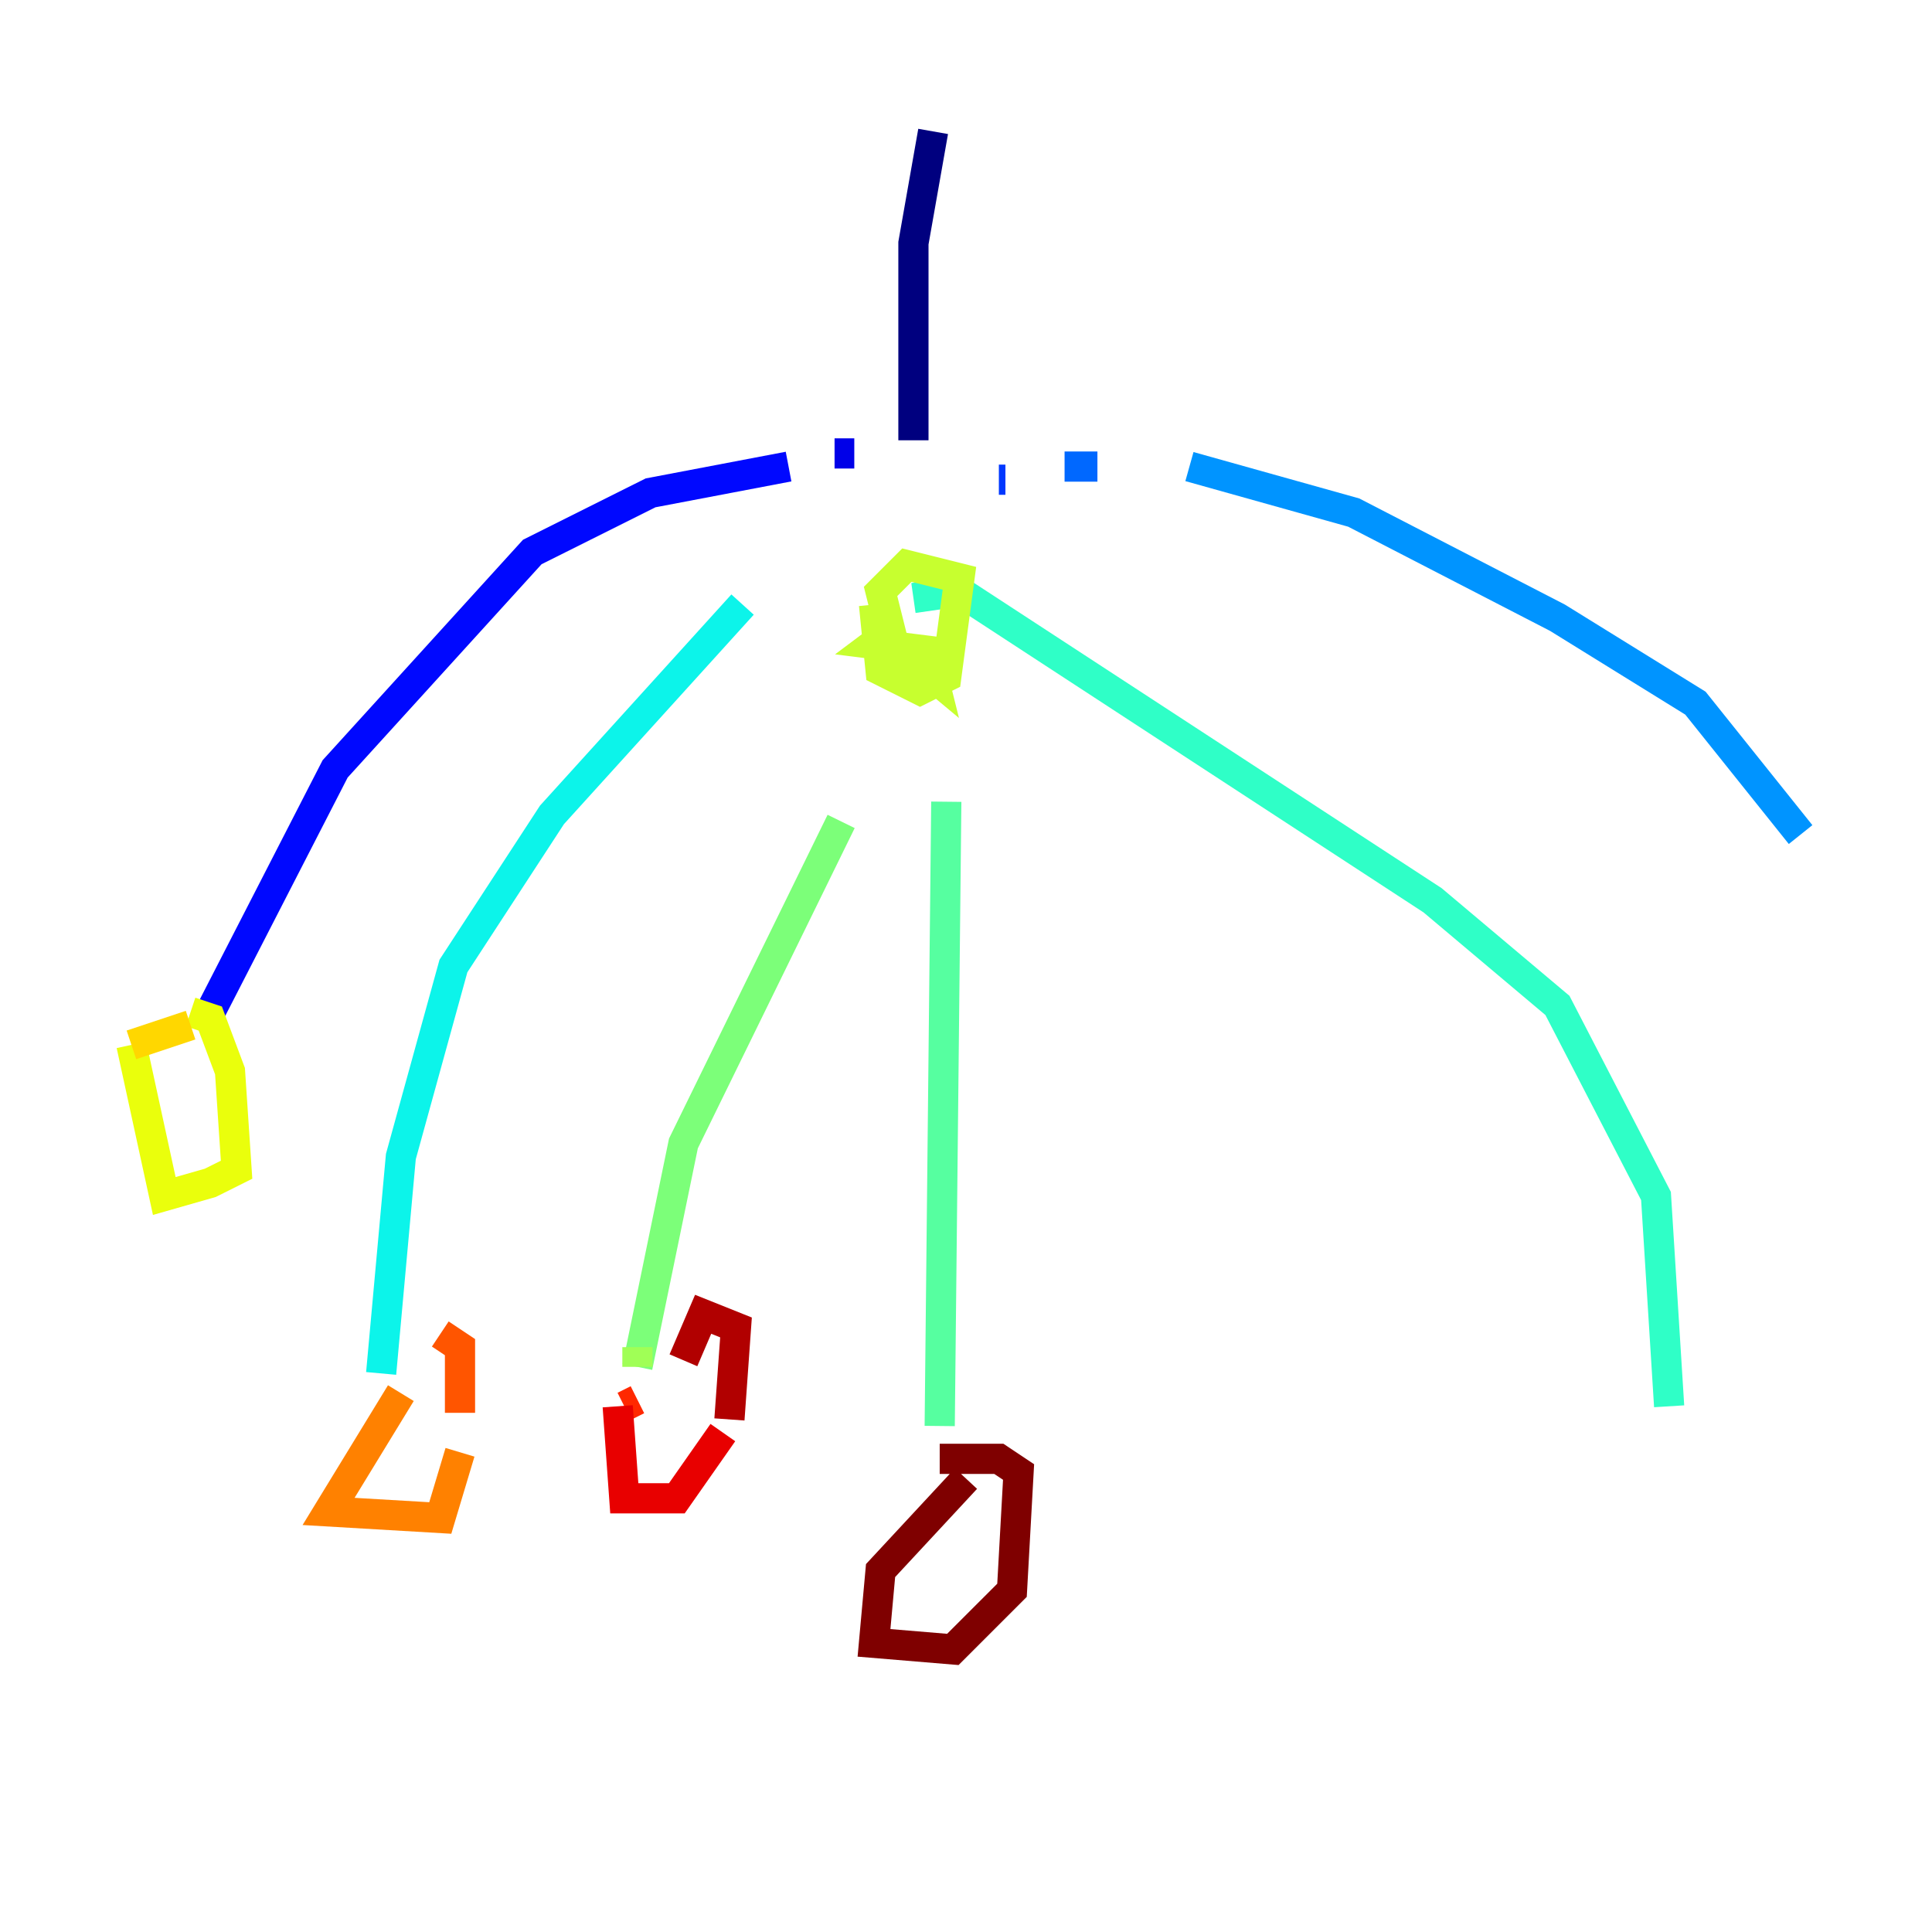<?xml version="1.0" encoding="utf-8" ?>
<svg baseProfile="tiny" height="128" version="1.2" viewBox="0,0,128,128" width="128" xmlns="http://www.w3.org/2000/svg" xmlns:ev="http://www.w3.org/2001/xml-events" xmlns:xlink="http://www.w3.org/1999/xlink"><defs /><polyline fill="none" points="61.823,8.707 60.517,16.109 60.517,29.17" stroke="#00007f" stroke-width="2" /><polyline fill="none" points="60.517,29.17 60.517,29.17" stroke="#0000b1" stroke-width="2" /><polyline fill="none" points="56.599,30.041 55.292,30.041" stroke="#0000e8" stroke-width="2" /><polyline fill="none" points="52.245,30.912 43.102,32.653 35.265,36.571 22.204,50.939 13.932,67.048" stroke="#0008ff" stroke-width="2" /><polyline fill="none" points="66.177,31.782 66.612,31.782" stroke="#0038ff" stroke-width="2" /><polyline fill="none" points="70.531,30.912 72.707,30.912" stroke="#0068ff" stroke-width="2" /><polyline fill="none" points="78.803,30.912 89.687,33.959 103.184,40.925 112.326,46.585 119.293,55.292" stroke="#0094ff" stroke-width="2" /><polyline fill="none" points="49.197,40.054 49.197,40.054" stroke="#00c4ff" stroke-width="2" /><polyline fill="none" points="49.197,40.054 36.571,53.986 30.041,64.0 26.558,76.626 25.252,90.993" stroke="#0cf4ea" stroke-width="2" /><polyline fill="none" points="60.517,39.619 63.565,39.184 94.912,59.646 103.184,66.612 109.714,79.238 110.585,93.17" stroke="#2fffc7" stroke-width="2" /><polyline fill="none" points="62.694,53.116 62.258,94.476" stroke="#56ffa0" stroke-width="2" /><polyline fill="none" points="55.728,54.422 45.279,75.755 42.231,90.558" stroke="#7cff79" stroke-width="2" /><polyline fill="none" points="42.231,90.558 42.231,89.252" stroke="#a0ff56" stroke-width="2" /><polyline fill="none" points="57.905,40.054 58.34,44.408 60.952,45.714 62.694,44.843 63.565,38.313 60.082,37.442 58.34,39.184 59.211,42.667 61.823,44.843 61.388,43.102 57.905,42.667 59.646,41.361" stroke="#c7ff2f" stroke-width="2" /><polyline fill="none" points="12.626,67.048 13.932,67.483 15.238,70.966 15.674,77.497 13.932,78.367 10.884,79.238 8.707,69.225" stroke="#eaff0c" stroke-width="2" /><polyline fill="none" points="8.707,69.225 12.626,67.918" stroke="#ffd700" stroke-width="2" /><polyline fill="none" points="26.558,91.864 26.558,91.864" stroke="#ffaa00" stroke-width="2" /><polyline fill="none" points="26.558,92.299 21.769,100.136 29.17,100.571 30.476,96.218" stroke="#ff8100" stroke-width="2" /><polyline fill="none" points="30.476,93.605 30.476,89.252 29.17,88.381" stroke="#ff5500" stroke-width="2" /><polyline fill="none" points="42.231,92.735 41.361,93.17" stroke="#ff2800" stroke-width="2" /><polyline fill="none" points="40.925,93.17 41.361,99.265 44.843,99.265 47.891,94.912" stroke="#e80000" stroke-width="2" /><polyline fill="none" points="48.327,94.041 48.762,87.946 46.585,87.075 45.279,90.122" stroke="#b10000" stroke-width="2" /><polyline fill="none" points="64.0,97.959 58.34,104.054 57.905,108.844 63.129,109.279 67.048,105.361 67.483,97.524 66.177,96.653 62.258,96.653" stroke="#7f0000" stroke-width="2" /></svg>
